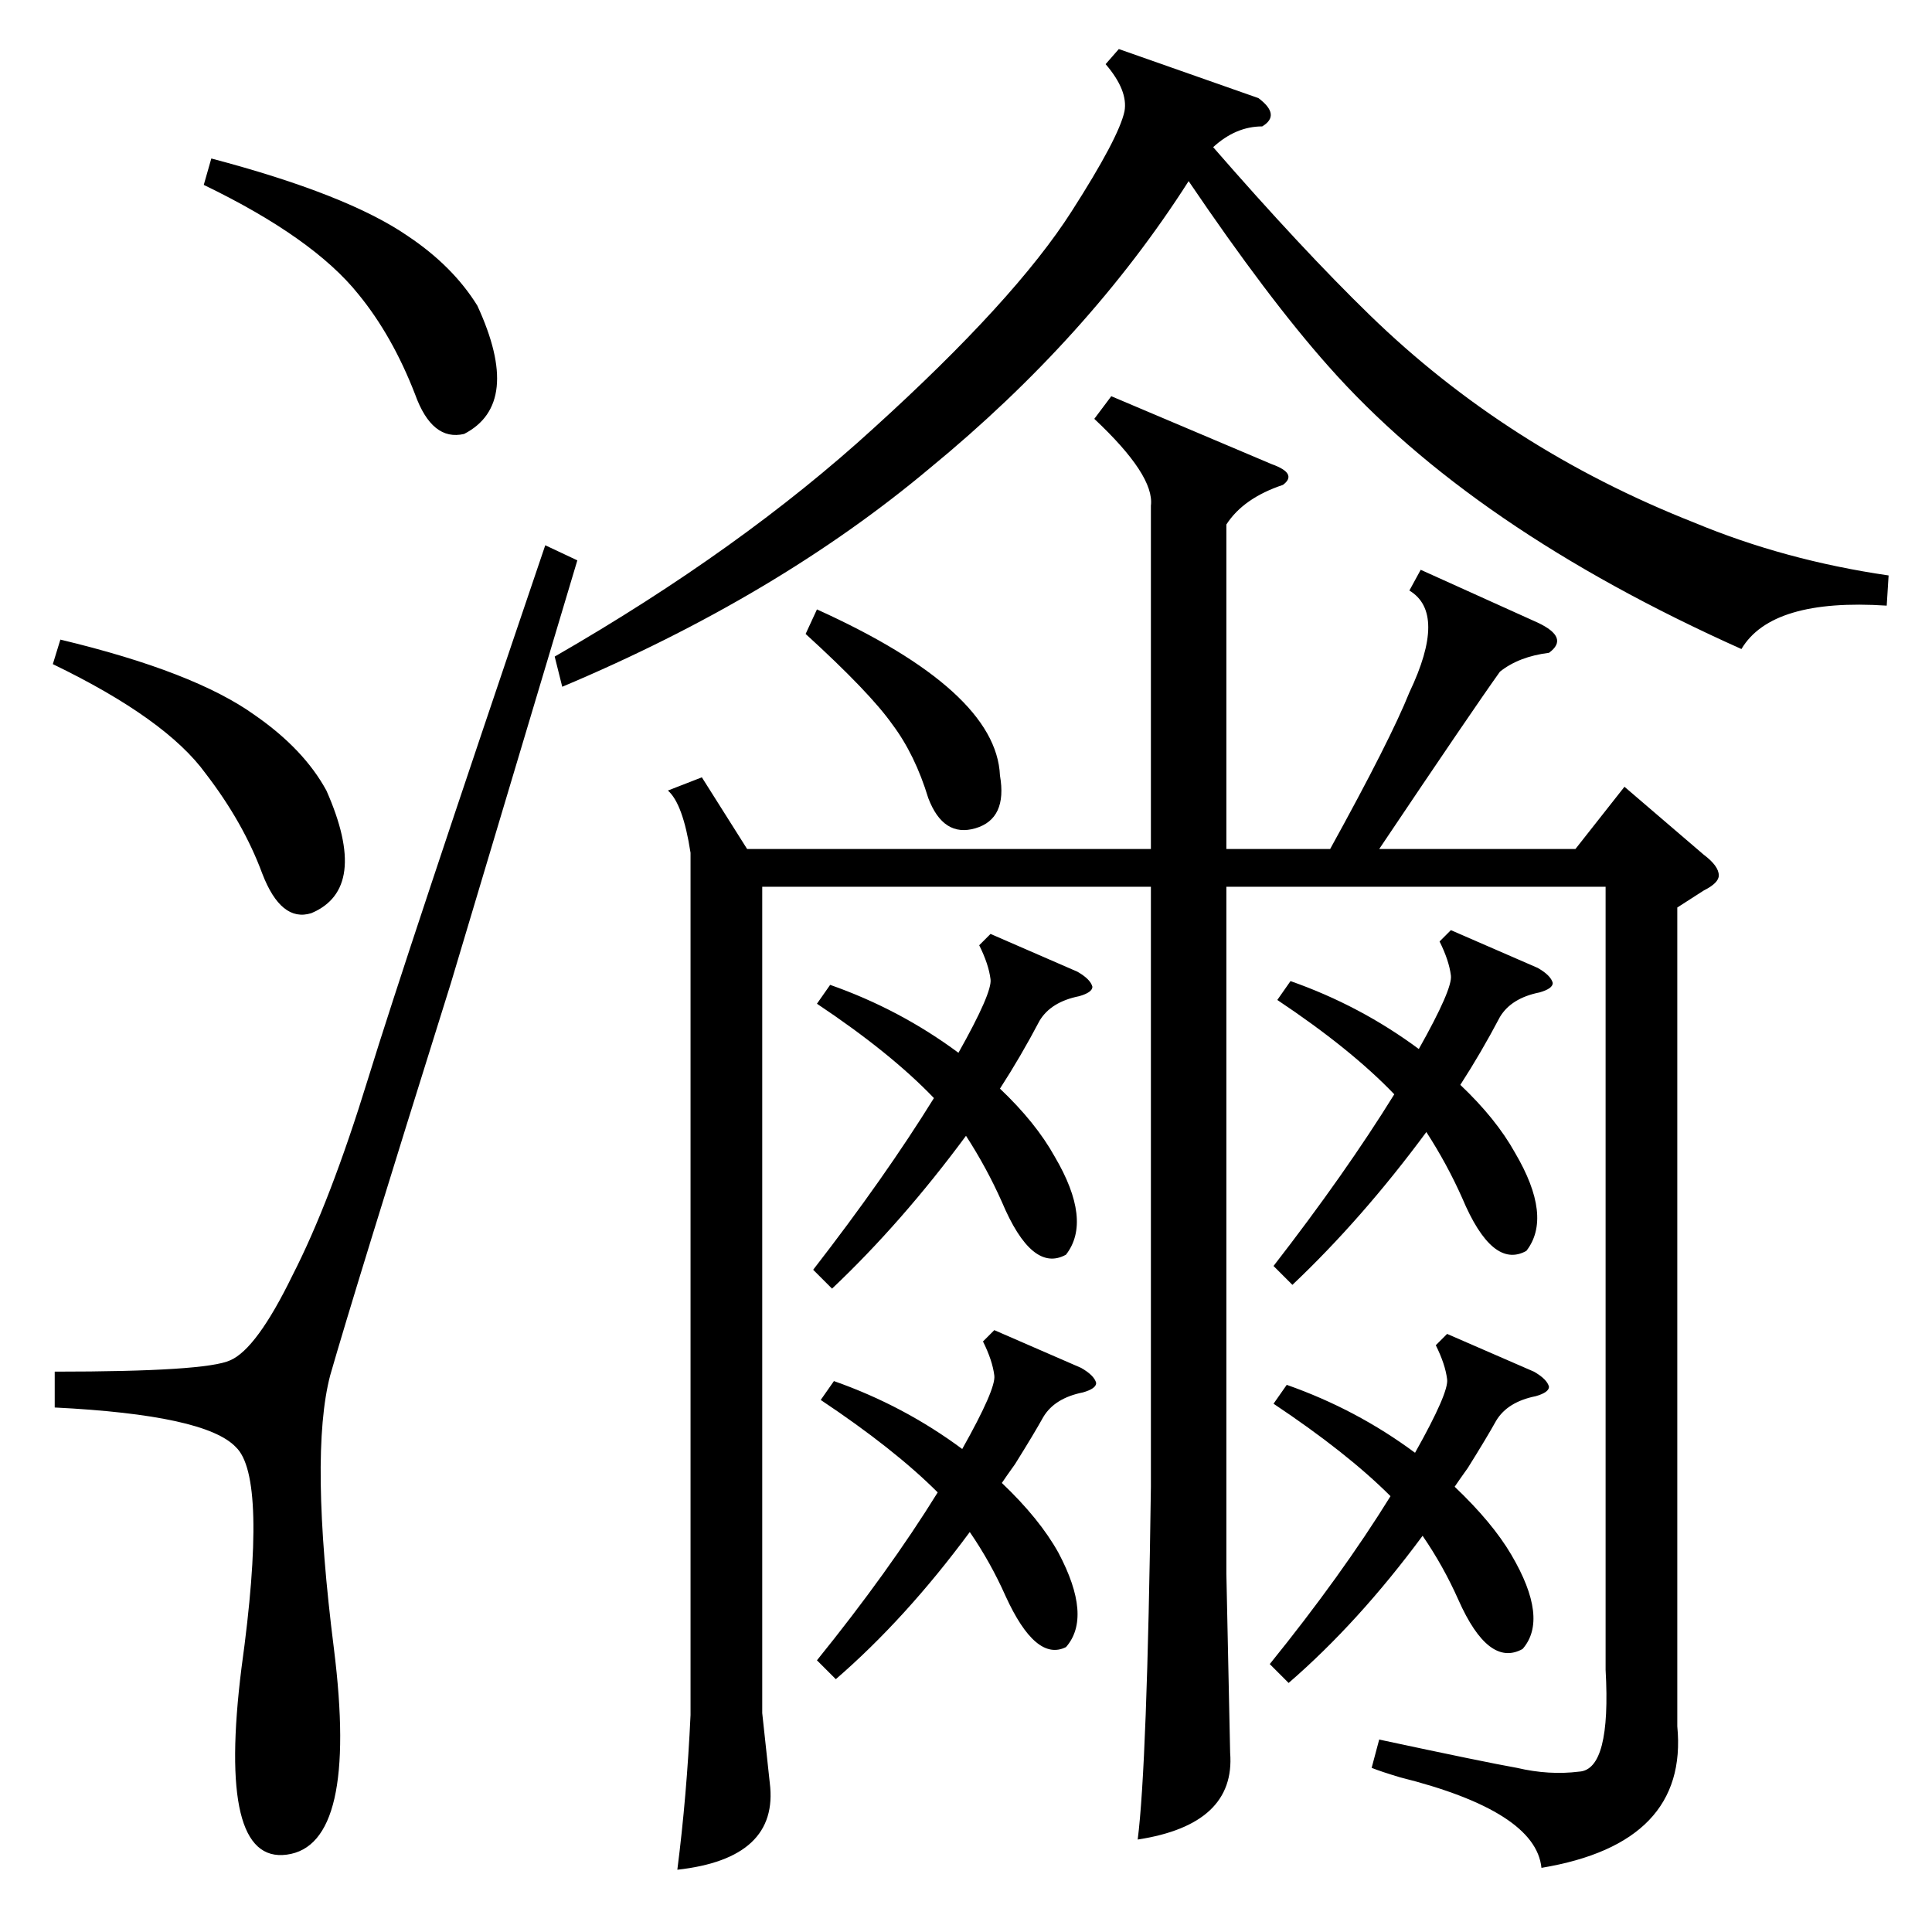<?xml version="1.0" standalone="no"?>
<!DOCTYPE svg PUBLIC "-//W3C//DTD SVG 1.1//EN" "http://www.w3.org/Graphics/SVG/1.1/DTD/svg11.dtd" >
<svg xmlns="http://www.w3.org/2000/svg" xmlns:xlink="http://www.w3.org/1999/xlink" version="1.1" viewBox="0 -205 1024 1024">
  <g transform="matrix(1 0 0 -1 0 819)">
   <path fill="currentColor"
d="M889 543v-434q6 -62 -72 -75q-3 30 -75 48q-10 3 -15 5l4 15q56 -12 73 -15q17 -4 33 -2q17 1 14 54v415h-201v-364l2 -95q3 -38 -49 -46q5 39 7 187v318h-206v-438l4 -37q5 -40 -49 -46q5 39 7 82v457q-4 26 -12 33l18 7l24 -38h214v182q2 16 -30 46l9 12l85 -36
q14 -5 6 -11q-21 -7 -30 -21v-172h55q32 58 42 83q20 42 0 54l6 11l62 -28q17 -8 6 -16q-16 -2 -26 -10q-15 -21 -64 -94h104l26 33l42 -36q8 -6 8 -11q0 -4 -8 -8zM1001 719l-1 -16q-61 4 -77 -23q-143 64 -219 150q-32 36 -74 98q-53 -83 -137 -152q-81 -68 -195 -116
l-4 16q99 57 169 121q75 68 105 115q25 39 28 53q2 11 -10 25l7 8l74 -26q12 -9 2 -15q-14 0 -26 -11q47 -54 83 -89q73 -71 172 -110q48 -20 103 -28zM289 735l17 -8l-67 -224q-52 -166 -64 -208q-11 -42 2 -145q13 -104 -25 -109q-37 -5 -24 99q14 101 -3 117
q-16 17 -96 21v19q80 0 93 6q14 6 33 45q20 39 40 104t94 283zM433 492l7 10q37 -13 68 -36q18 32 17 39q-1 8 -6 18l6 6l46 -20q7 -4 8 -8q0 -3 -7 -5q-15 -3 -21 -13q-10 -19 -21 -36q19 -18 29 -36q20 -34 6 -52q-18 -10 -34 28q-8 18 -19 35q-34 -46 -71 -81l-10 10
q38 49 64 91q-23 24 -62 50zM677 494l7 10q37 -13 68 -36q18 32 17 39q-1 8 -6 18l6 6l46 -20q7 -4 8 -8q0 -3 -7 -5q-15 -3 -21 -13q-10 -19 -21 -36q19 -18 29 -36q20 -34 6 -52q-18 -10 -34 28q-8 18 -19 35q-34 -46 -71 -81l-10 10q38 49 64 91q-23 24 -62 50zM675 280
l7 10q37 -13 68 -36q18 32 17 39q-1 8 -6 18l6 6l46 -20q7 -4 8 -8q0 -3 -7 -5q-15 -3 -21 -13q-5 -9 -15 -25q-5 -7 -7 -10q20 -19 30 -36q20 -34 6 -50q-18 -10 -34 26q-8 18 -19 34q-34 -46 -71 -78l-10 10q38 47 64 89q-23 23 -62 49zM435 282l7 10q37 -13 68 -36
q18 32 17 39q-1 8 -6 18l6 6l46 -20q7 -4 8 -8q0 -3 -7 -5q-15 -3 -21 -13q-5 -9 -15 -25q-5 -7 -7 -10q20 -19 30 -37q18 -34 4 -50q-16 -8 -32 27q-8 18 -19 34q-34 -46 -71 -78l-10 10q38 47 64 89q-23 23 -62 49zM28 672l4 13q71 -17 103 -40q26 -18 38 -40
q23 -52 -8 -65q-16 -5 -26 21q-10 27 -30 53q-21 29 -81 58zM108 926l4 14q72 -19 104 -41q24 -16 37 -37q24 -52 -7 -68q-17 -4 -26 21q-12 31 -30 53q-24 30 -82 58zM433 701q95 -43 97 -88q4 -23 -13 -28t-25 16q-7 23 -19 39q-12 17 -46 48z" />
  </g>

</svg>
